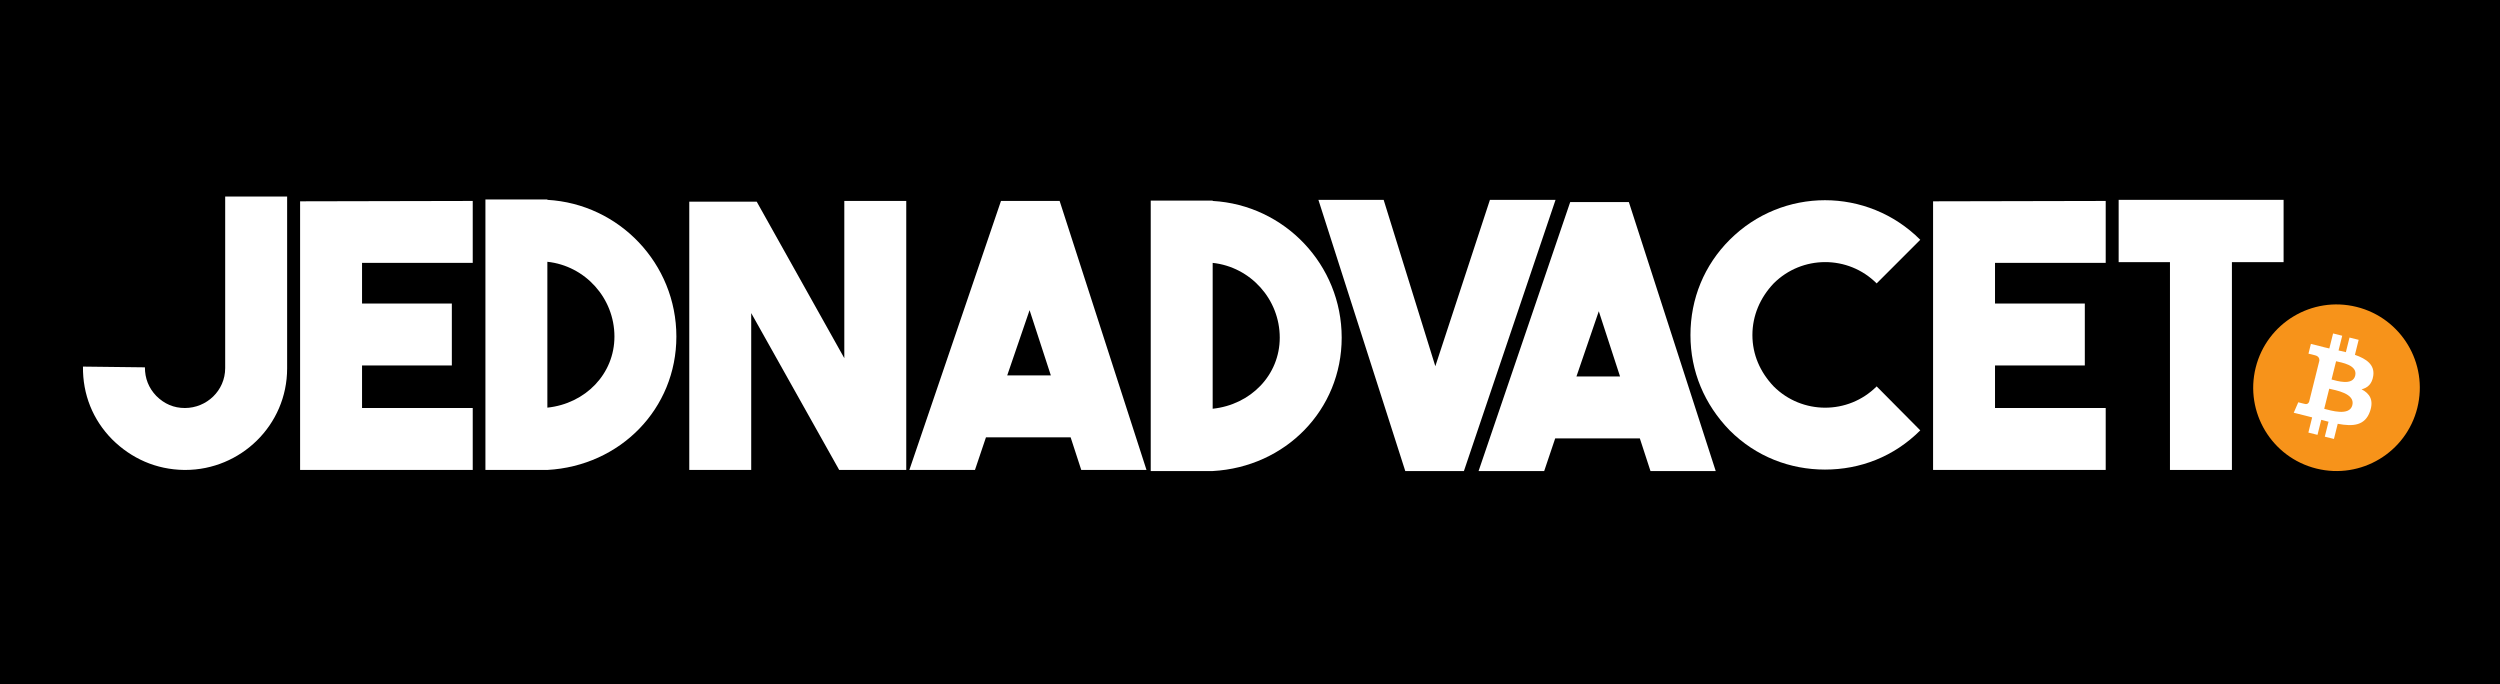 <svg width="4490" height="1229" viewBox="0 0 4490 1229" fill="none" xmlns="http://www.w3.org/2000/svg">
<rect width="4490" height="1229" fill="black"/>
<path d="M4341.53 732.568C4321.52 812.725 4240.33 861.516 4160.17 841.517C4080.01 821.533 4031.22 740.345 4051.22 660.193C4071.2 580.026 4152.39 531.24 4232.55 551.224C4312.71 571.209 4361.5 652.406 4341.53 732.568Z" fill="#F7931A"/>
<path d="M4262.35 675.056C4265.32 655.148 4250.17 644.444 4229.44 637.305L4236.15 610.334L4219.74 606.243L4213.18 632.503C4208.88 631.427 4204.45 630.412 4200.04 629.407L4206.63 602.975L4190.22 598.884L4183.49 625.845C4179.92 625.03 4176.42 624.227 4173 623.379L4173.03 623.295L4150.39 617.643L4146.01 635.176C4146.01 635.176 4158.19 637.968 4157.94 638.141C4164.6 639.801 4165.79 644.201 4165.59 647.69L4157.94 678.413C4158.39 678.529 4158.98 678.699 4159.64 678.96C4159.1 678.825 4158.5 678.676 4157.91 678.529L4147.18 721.571C4146.34 723.591 4144.29 726.621 4139.63 725.47C4139.81 725.707 4127.71 722.492 4127.71 722.492L4119.56 741.284L4140.92 746.608C4144.9 747.606 4148.8 748.649 4152.62 749.631L4145.84 776.909L4162.24 780.999L4168.95 754.011C4173.43 755.226 4177.79 756.35 4182.04 757.405L4175.33 784.268L4191.76 788.359L4198.55 761.132C4226.55 766.43 4247.59 764.294 4256.48 738.973C4263.62 718.589 4256.1 706.827 4241.39 699.159C4252.1 696.686 4260.2 689.63 4262.35 675.056ZM4224.83 727.654C4219.77 748.041 4185.43 737.019 4174.29 734.257L4183.31 698.116C4194.45 700.896 4230.12 706.394 4224.83 727.654ZM4229.92 674.762C4225.29 693.306 4196.7 683.883 4187.44 681.575L4195.61 648.796C4204.88 651.107 4234.73 655.419 4229.92 674.762Z" fill="white"/>
<path d="M3805.1 358.924V470.819H3897.26V844.023H4008.51V470.819H4101.33V358.924H3805.1Z" fill="white"/>
<path d="M3781.85 360.898L3471.8 361.557V844.023H3781.85V732.786H3583.05V656.434H3744.33V545.197H3583.05V472.136H3781.85V360.898Z" fill="white"/>
<path d="M3277.66 843.365C3340.85 843.365 3401.41 820.327 3448.81 772.936L3370.47 693.952C3319.13 745.292 3236.18 744.634 3185.5 693.952C3161.14 668.281 3147.32 636.687 3147.32 601.802C3147.32 566.917 3161.14 534.665 3185.5 508.995C3236.18 458.313 3319.13 457.655 3370.47 508.995L3448.81 430.668C3354.02 335.887 3201.29 335.887 3106.5 430.668C3061.08 476.085 3036.06 535.982 3036.06 601.802C3036.06 666.965 3061.08 726.204 3106.5 772.936C3153.9 820.327 3215.12 843.365 3277.66 843.365Z" fill="white"/>
<path d="M3081.44 845.998L2925.42 362.873H2820.1L2655.52 845.998H2773.36L2793.11 787.417H2945.17L2964.26 845.998H3081.44ZM2871.44 559.019L2909.62 676.18H2831.29L2871.44 559.019Z" fill="white"/>
<path d="M2577.85 657.75L2485.03 358.924H2367.85L2523.87 845.998H2629.19L2793.76 358.924H2675.93L2577.85 657.75Z" fill="white"/>
<path d="M2177.96 360.24H2066.71V845.998H2177.96C2308.96 838.757 2409.68 736.077 2409.68 606.41C2409.68 475.427 2306.99 368.139 2177.96 360.898V360.24ZM2177.96 472.135C2245.76 479.376 2298.43 537.298 2298.43 606.41C2298.43 673.547 2246.42 726.862 2177.96 734.102V472.135Z" fill="white"/>
<path d="M2059.11 844.023L1903.1 360.898H1797.77L1633.2 844.023H1751.04L1770.79 785.442H1922.85L1941.94 844.023H2059.11ZM1849.12 557.044L1887.3 674.205H1808.97L1849.12 557.044Z" fill="white"/>
<path d="M1516.38 643.27L1359.05 362.215H1237.93V844.023H1349.18V562.31L1507.17 844.023H1627.63V360.898H1516.38V643.27Z" fill="white"/>
<path d="M983.067 358.266H871.817V844.023H983.067C1114.07 836.783 1214.78 734.102 1214.78 604.435C1214.78 473.452 1112.09 366.164 983.067 358.924V358.266ZM983.067 470.161C1050.87 477.401 1103.53 535.323 1103.53 604.435C1103.53 671.572 1051.53 724.887 983.067 732.128V470.161Z" fill="white"/>
<path d="M849.03 360.898L538.977 361.557V844.023H849.03V732.786H650.227V656.434H811.507V545.197H650.227V472.136H849.03V360.898Z" fill="white"/>
<path d="M404.433 353V661.041C404.433 701.85 370.86 732.786 332.021 732.786C312.272 732.786 295.157 725.546 280.675 711.065C266.851 696.584 260.268 679.471 260.268 659.725L149.017 658.408C148.359 708.432 166.791 753.848 201.022 788.733C235.911 823.618 280.675 843.365 330.705 844.023H332.679C432.081 844.023 515.683 763.722 515.683 661.699V353H404.433Z" fill="white"/>
</svg>
